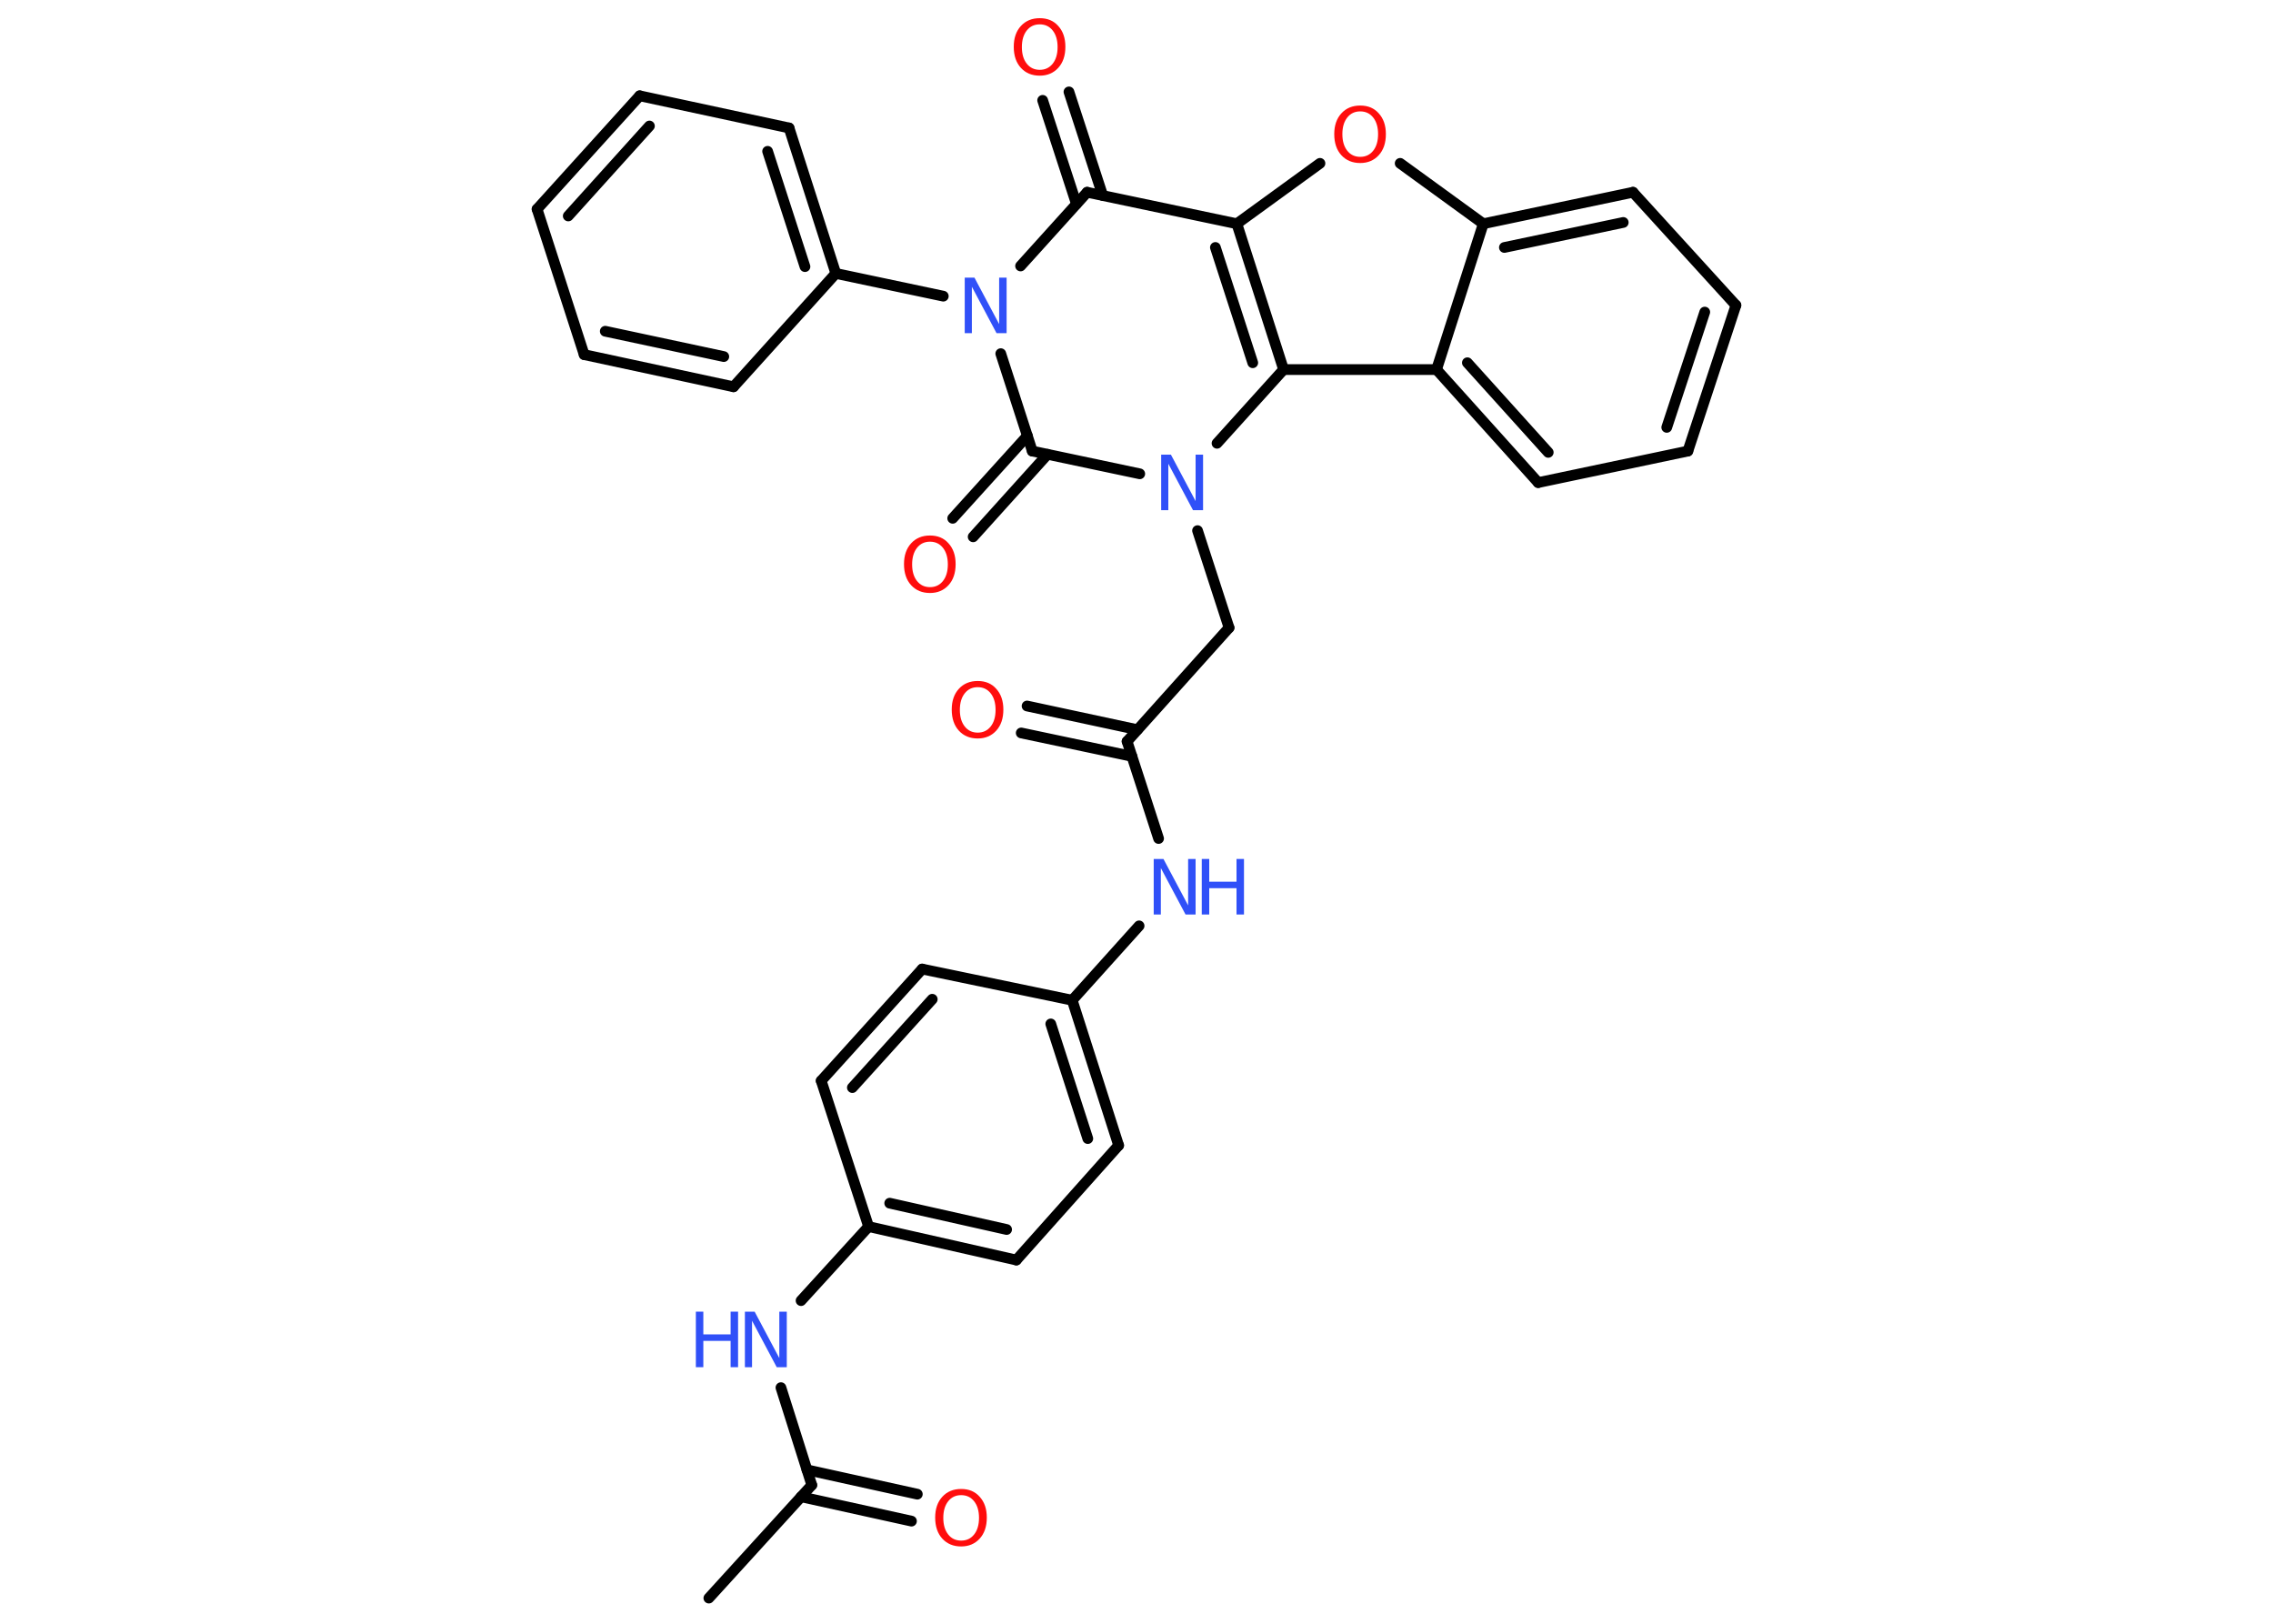 <?xml version='1.0' encoding='UTF-8'?>
<!DOCTYPE svg PUBLIC "-//W3C//DTD SVG 1.1//EN" "http://www.w3.org/Graphics/SVG/1.1/DTD/svg11.dtd">
<svg version='1.2' xmlns='http://www.w3.org/2000/svg' xmlns:xlink='http://www.w3.org/1999/xlink' width='70.0mm' height='50.0mm' viewBox='0 0 70.0 50.0'>
  <desc>Generated by the Chemistry Development Kit (http://github.com/cdk)</desc>
  <g stroke-linecap='round' stroke-linejoin='round' stroke='#000000' stroke-width='.33' fill='#3050F8'>
    <rect x='.0' y='.0' width='70.0' height='50.0' fill='#FFFFFF' stroke='none'/>
    <g id='mol1' class='mol'>
      <line id='mol1bnd1' class='bond' x1='21.83' y1='49.21' x2='25.0' y2='45.73'/>
      <g id='mol1bnd2' class='bond'>
        <line x1='24.85' y1='45.26' x2='28.25' y2='46.01'/>
        <line x1='24.67' y1='46.09' x2='28.07' y2='46.84'/>
      </g>
      <line id='mol1bnd3' class='bond' x1='25.0' y1='45.73' x2='24.05' y2='42.73'/>
      <line id='mol1bnd4' class='bond' x1='24.67' y1='40.05' x2='26.75' y2='37.77'/>
      <g id='mol1bnd5' class='bond'>
        <line x1='26.75' y1='37.77' x2='31.3' y2='38.8'/>
        <line x1='27.4' y1='37.05' x2='31.0' y2='37.86'/>
      </g>
      <line id='mol1bnd6' class='bond' x1='31.3' y1='38.8' x2='34.45' y2='35.27'/>
      <g id='mol1bnd7' class='bond'>
        <line x1='34.45' y1='35.27' x2='33.02' y2='30.8'/>
        <line x1='33.5' y1='35.06' x2='32.36' y2='31.53'/>
      </g>
      <line id='mol1bnd8' class='bond' x1='33.02' y1='30.8' x2='35.08' y2='28.51'/>
      <line id='mol1bnd9' class='bond' x1='35.68' y1='25.82' x2='34.71' y2='22.83'/>
      <g id='mol1bnd10' class='bond'>
        <line x1='34.86' y1='23.29' x2='31.45' y2='22.57'/>
        <line x1='35.03' y1='22.47' x2='31.63' y2='21.74'/>
      </g>
      <line id='mol1bnd11' class='bond' x1='34.71' y1='22.83' x2='37.85' y2='19.33'/>
      <line id='mol1bnd12' class='bond' x1='37.85' y1='19.33' x2='36.88' y2='16.34'/>
      <line id='mol1bnd13' class='bond' x1='35.1' y1='14.59' x2='31.79' y2='13.89'/>
      <g id='mol1bnd14' class='bond'>
        <line x1='32.26' y1='13.99' x2='29.97' y2='16.53'/>
        <line x1='31.64' y1='13.42' x2='29.34' y2='15.96'/>
      </g>
      <line id='mol1bnd15' class='bond' x1='31.79' y1='13.89' x2='30.82' y2='10.89'/>
      <line id='mol1bnd16' class='bond' x1='29.05' y1='9.12' x2='25.74' y2='8.42'/>
      <g id='mol1bnd17' class='bond'>
        <line x1='25.74' y1='8.42' x2='24.3' y2='3.94'/>
        <line x1='24.79' y1='8.21' x2='23.64' y2='4.66'/>
      </g>
      <line id='mol1bnd18' class='bond' x1='24.3' y1='3.94' x2='19.7' y2='2.95'/>
      <g id='mol1bnd19' class='bond'>
        <line x1='19.7' y1='2.95' x2='16.54' y2='6.44'/>
        <line x1='20.0' y1='3.88' x2='17.5' y2='6.65'/>
      </g>
      <line id='mol1bnd20' class='bond' x1='16.54' y1='6.44' x2='17.99' y2='10.92'/>
      <g id='mol1bnd21' class='bond'>
        <line x1='17.99' y1='10.92' x2='22.59' y2='11.91'/>
        <line x1='18.64' y1='10.2' x2='22.29' y2='10.98'/>
      </g>
      <line id='mol1bnd22' class='bond' x1='25.74' y1='8.42' x2='22.59' y2='11.91'/>
      <line id='mol1bnd23' class='bond' x1='31.43' y1='8.19' x2='33.48' y2='5.92'/>
      <g id='mol1bnd24' class='bond'>
        <line x1='33.15' y1='6.28' x2='32.11' y2='3.09'/>
        <line x1='33.96' y1='6.02' x2='32.92' y2='2.83'/>
      </g>
      <line id='mol1bnd25' class='bond' x1='33.48' y1='5.92' x2='38.09' y2='6.89'/>
      <line id='mol1bnd26' class='bond' x1='38.09' y1='6.89' x2='40.65' y2='5.03'/>
      <line id='mol1bnd27' class='bond' x1='43.12' y1='5.03' x2='45.68' y2='6.89'/>
      <g id='mol1bnd28' class='bond'>
        <line x1='50.29' y1='5.92' x2='45.68' y2='6.89'/>
        <line x1='49.99' y1='6.85' x2='46.33' y2='7.62'/>
      </g>
      <line id='mol1bnd29' class='bond' x1='50.29' y1='5.92' x2='53.46' y2='9.4'/>
      <g id='mol1bnd30' class='bond'>
        <line x1='51.98' y1='13.89' x2='53.46' y2='9.4'/>
        <line x1='51.33' y1='13.16' x2='52.5' y2='9.61'/>
      </g>
      <line id='mol1bnd31' class='bond' x1='51.98' y1='13.89' x2='47.37' y2='14.86'/>
      <g id='mol1bnd32' class='bond'>
        <line x1='44.24' y1='11.38' x2='47.37' y2='14.86'/>
        <line x1='45.19' y1='11.17' x2='47.68' y2='13.93'/>
      </g>
      <line id='mol1bnd33' class='bond' x1='45.68' y1='6.89' x2='44.24' y2='11.38'/>
      <line id='mol1bnd34' class='bond' x1='44.24' y1='11.38' x2='39.53' y2='11.38'/>
      <g id='mol1bnd35' class='bond'>
        <line x1='39.53' y1='11.38' x2='38.09' y2='6.89'/>
        <line x1='38.58' y1='11.17' x2='37.43' y2='7.62'/>
      </g>
      <line id='mol1bnd36' class='bond' x1='37.48' y1='13.65' x2='39.53' y2='11.38'/>
      <line id='mol1bnd37' class='bond' x1='33.02' y1='30.8' x2='28.4' y2='29.84'/>
      <g id='mol1bnd38' class='bond'>
        <line x1='28.4' y1='29.84' x2='25.29' y2='33.28'/>
        <line x1='28.71' y1='30.77' x2='26.25' y2='33.49'/>
      </g>
      <line id='mol1bnd39' class='bond' x1='26.75' y1='37.77' x2='25.29' y2='33.28'/>
      <path id='mol1atm3' class='atom' d='M29.6 46.04q-.25 .0 -.4 .19q-.15 .19 -.15 .51q.0 .32 .15 .51q.15 .19 .4 .19q.25 .0 .4 -.19q.15 -.19 .15 -.51q.0 -.32 -.15 -.51q-.15 -.19 -.4 -.19zM29.6 45.85q.36 .0 .57 .24q.22 .24 .22 .64q.0 .41 -.22 .65q-.22 .24 -.57 .24q-.36 .0 -.58 -.24q-.22 -.24 -.22 -.65q.0 -.4 .22 -.64q.22 -.24 .58 -.24z' stroke='none' fill='#FF0D0D'/>
      <g id='mol1atm4' class='atom'>
        <path d='M22.93 40.39h.31l.76 1.43v-1.43h.23v1.71h-.31l-.76 -1.43v1.43h-.22v-1.71z' stroke='none'/>
        <path d='M21.43 40.39h.23v.7h.84v-.7h.23v1.71h-.23v-.81h-.84v.81h-.23v-1.71z' stroke='none'/>
      </g>
      <g id='mol1atm9' class='atom'>
        <path d='M35.52 26.45h.31l.76 1.43v-1.43h.23v1.71h-.31l-.76 -1.43v1.43h-.22v-1.71z' stroke='none'/>
        <path d='M37.01 26.45h.23v.7h.84v-.7h.23v1.71h-.23v-.81h-.84v.81h-.23v-1.71z' stroke='none'/>
      </g>
      <path id='mol1atm11' class='atom' d='M30.11 21.16q-.25 .0 -.4 .19q-.15 .19 -.15 .51q.0 .32 .15 .51q.15 .19 .4 .19q.25 .0 .4 -.19q.15 -.19 .15 -.51q.0 -.32 -.15 -.51q-.15 -.19 -.4 -.19zM30.11 20.97q.36 .0 .57 .24q.22 .24 .22 .64q.0 .41 -.22 .65q-.22 .24 -.57 .24q-.36 .0 -.58 -.24q-.22 -.24 -.22 -.65q.0 -.4 .22 -.64q.22 -.24 .58 -.24z' stroke='none' fill='#FF0D0D'/>
      <path id='mol1atm13' class='atom' d='M35.75 14.0h.31l.76 1.43v-1.43h.23v1.71h-.31l-.76 -1.43v1.43h-.22v-1.71z' stroke='none'/>
      <path id='mol1atm15' class='atom' d='M28.64 16.68q-.25 .0 -.4 .19q-.15 .19 -.15 .51q.0 .32 .15 .51q.15 .19 .4 .19q.25 .0 .4 -.19q.15 -.19 .15 -.51q.0 -.32 -.15 -.51q-.15 -.19 -.4 -.19zM28.64 16.49q.36 .0 .57 .24q.22 .24 .22 .64q.0 .41 -.22 .65q-.22 .24 -.57 .24q-.36 .0 -.58 -.24q-.22 -.24 -.22 -.65q.0 -.4 .22 -.64q.22 -.24 .58 -.24z' stroke='none' fill='#FF0D0D'/>
      <path id='mol1atm16' class='atom' d='M29.7 8.55h.31l.76 1.43v-1.43h.23v1.71h-.31l-.76 -1.43v1.43h-.22v-1.71z' stroke='none'/>
      <path id='mol1atm24' class='atom' d='M32.02 .75q-.25 .0 -.4 .19q-.15 .19 -.15 .51q.0 .32 .15 .51q.15 .19 .4 .19q.25 .0 .4 -.19q.15 -.19 .15 -.51q.0 -.32 -.15 -.51q-.15 -.19 -.4 -.19zM32.02 .56q.36 .0 .57 .24q.22 .24 .22 .64q.0 .41 -.22 .65q-.22 .24 -.57 .24q-.36 .0 -.58 -.24q-.22 -.24 -.22 -.65q.0 -.4 .22 -.64q.22 -.24 .58 -.24z' stroke='none' fill='#FF0D0D'/>
      <path id='mol1atm26' class='atom' d='M41.89 3.43q-.25 .0 -.4 .19q-.15 .19 -.15 .51q.0 .32 .15 .51q.15 .19 .4 .19q.25 .0 .4 -.19q.15 -.19 .15 -.51q.0 -.32 -.15 -.51q-.15 -.19 -.4 -.19zM41.89 3.25q.36 .0 .57 .24q.22 .24 .22 .64q.0 .41 -.22 .65q-.22 .24 -.57 .24q-.36 .0 -.58 -.24q-.22 -.24 -.22 -.65q.0 -.4 .22 -.64q.22 -.24 .58 -.24z' stroke='none' fill='#FF0D0D'/>
    </g>
  </g>
</svg>

